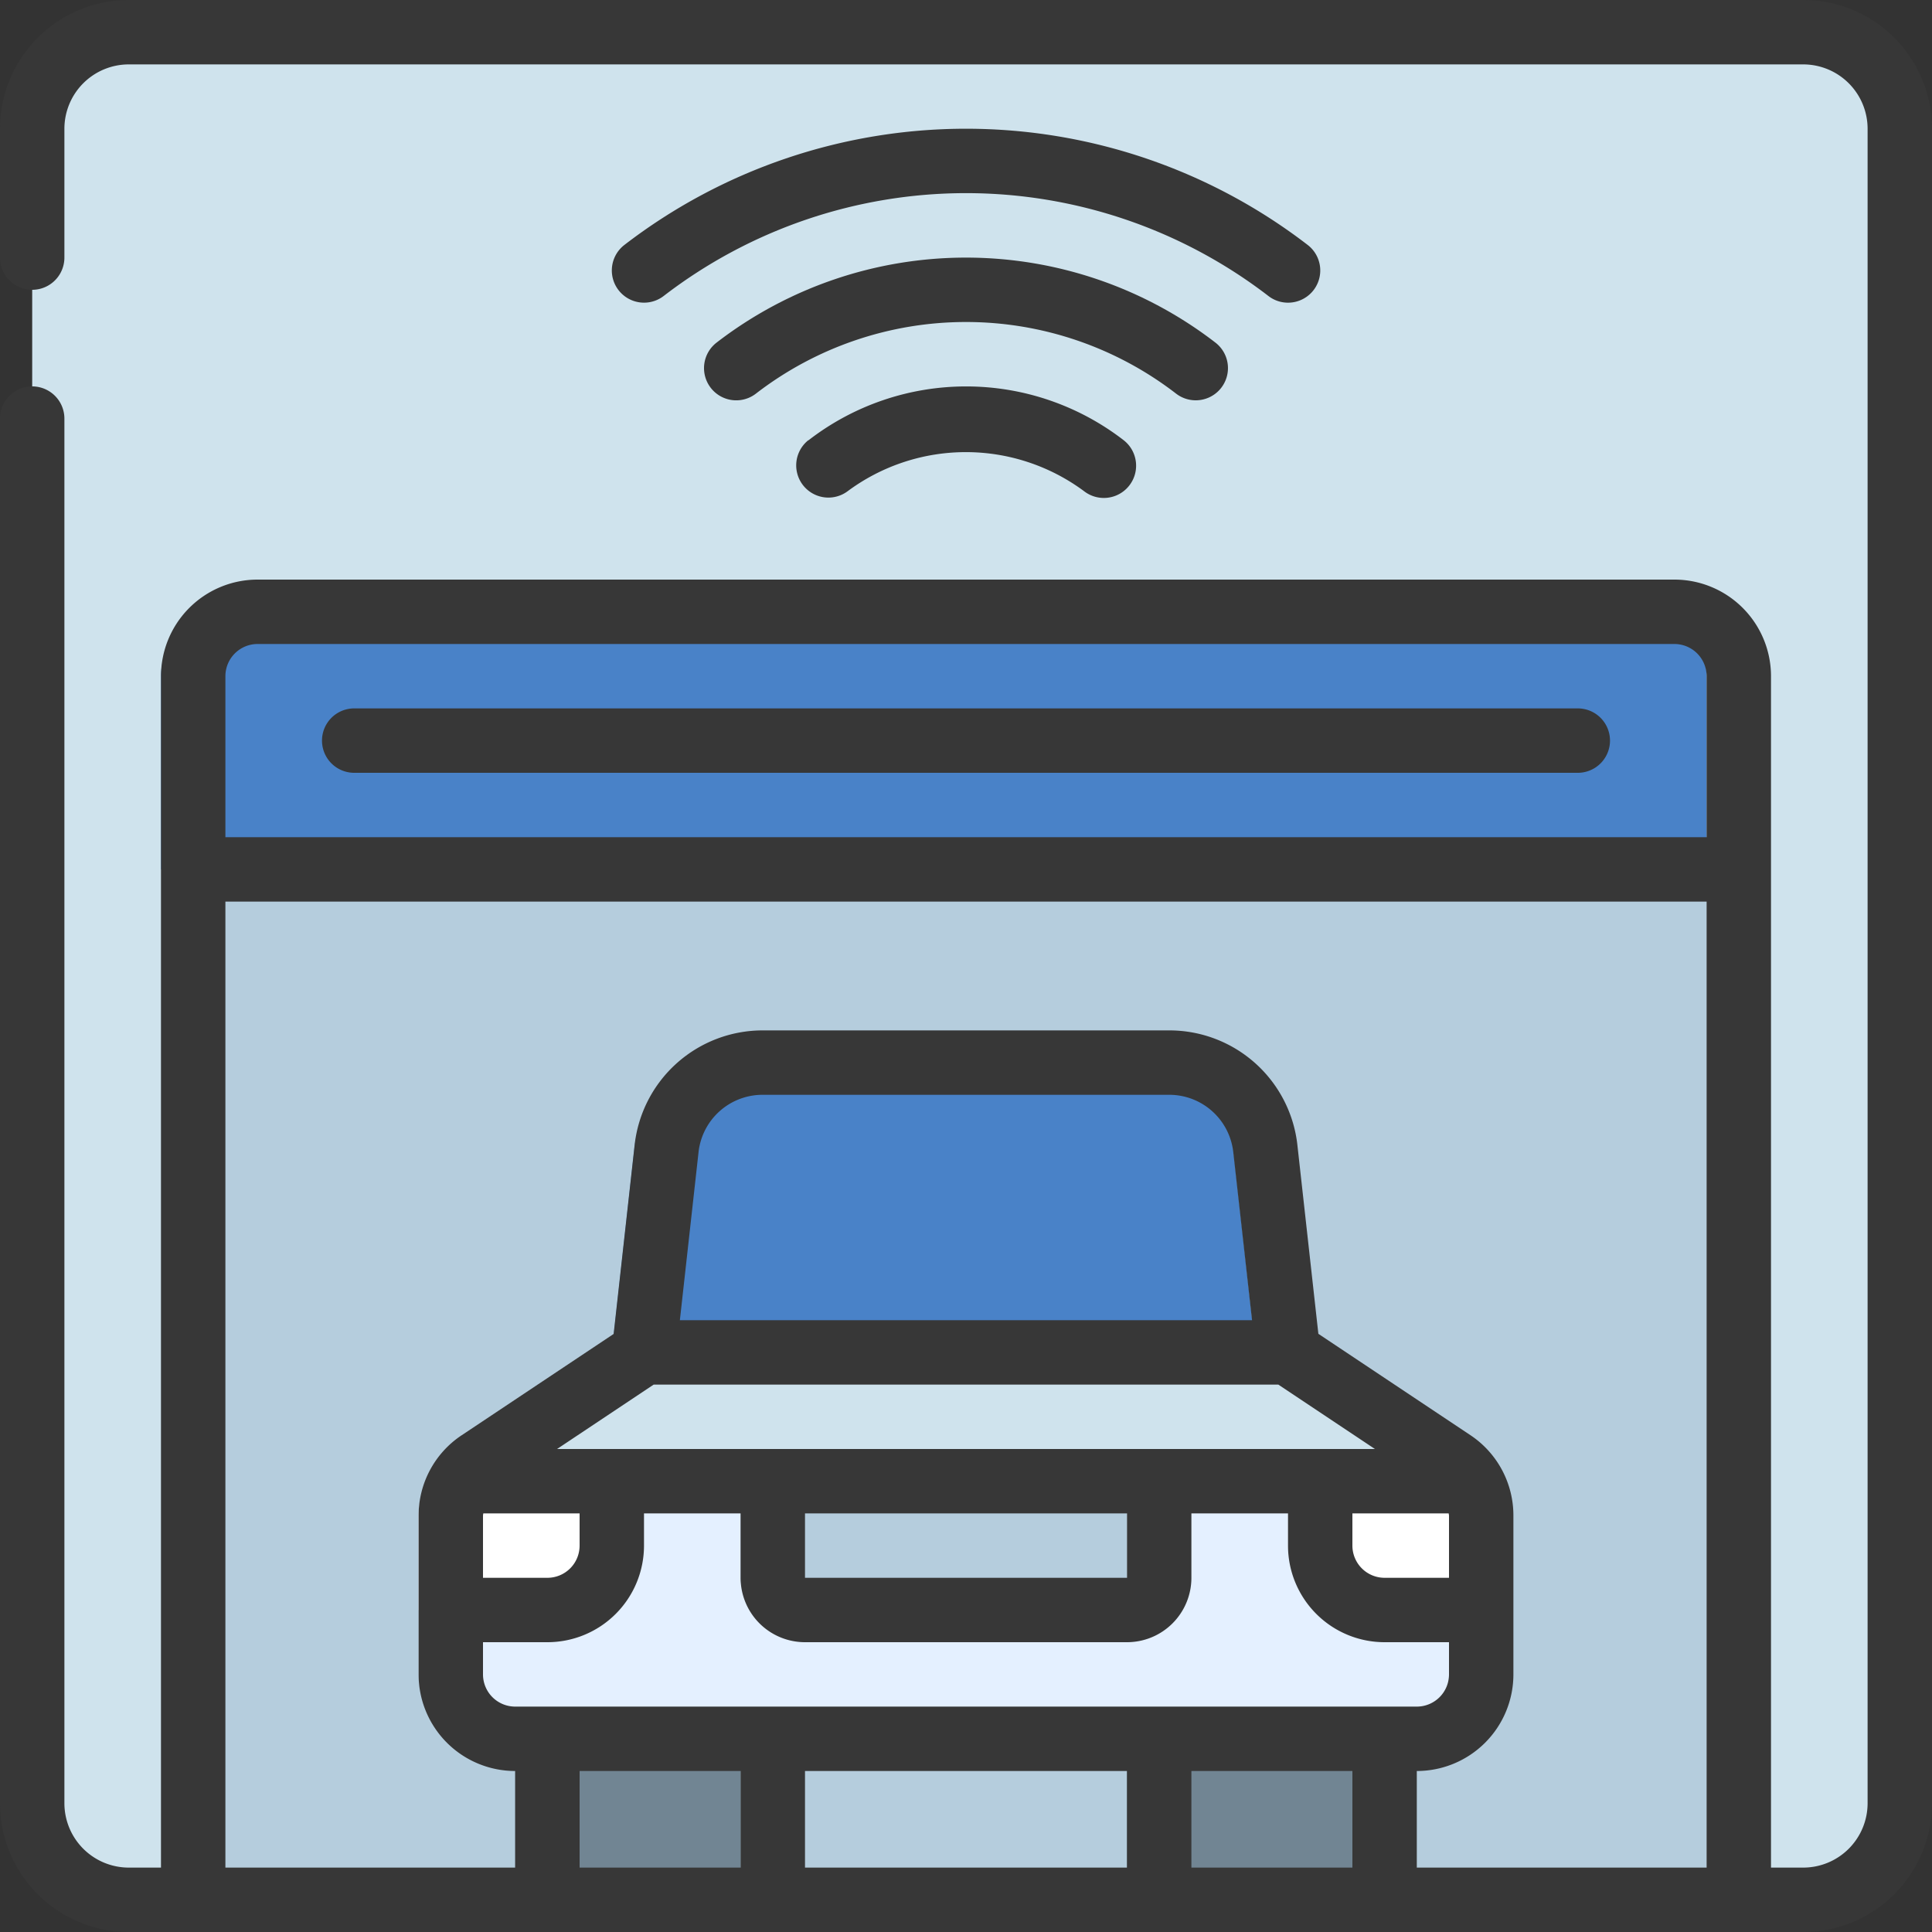 <svg id="Icons" height="512" viewBox="0 0 60 60" width="512" xmlns="http://www.w3.org/2000/svg"><rect x="0" y="0" width="60" height="60" fill="#333333" stroke="none"/><rect fill="#cfe3ed" height="58" rx="3" width="58" x="1" y="1"/><path d="m53 21v6h-48v-6a2.006 2.006 0 0 1 2-2h44a2.006 2.006 0 0 1 2 2z" fill="#4982c8"/><path d="m5 27h48v32h-48z" fill="#b5cddd"/><path d="m39 42-.7-6.331a3 3 0 0 0 -2.985-2.669h-12.63a3 3 0 0 0 -2.985 2.669l-.7 6.331 1 1h18z" fill="#4982c8"/><path d="m16 54h7v5h-7z" fill="#718593"/><path d="m35 54h7v5h-7z" fill="#718593"/><path d="m44.69 46h-31.38a2.036 2.036 0 0 1 .58-.59l5.11-3.41h20l5.11 3.41a2.036 2.036 0 0 1 .58.59z" fill="#cfe3ed"/><path d="m45 47.07v4.93a2.006 2.006 0 0 1 -2 2h-28a2.006 2.006 0 0 1 -2-2v-4.93a1.97 1.97 0 0 1 .31-1.07h31.38a1.97 1.97 0 0 1 .31 1.07z" fill="#e4f0ff"/><path d="m35 46v3a1 1 0 0 1 -1 1h-10a1 1 0 0 1 -1-1v-3z" fill="#b5cddd"/><path d="m18 46v2a2.006 2.006 0 0 1 -2 2h-3v-2.93a1.97 1.97 0 0 1 .31-1.07z" fill="#fff"/><path d="m45 47.07v2.93h-3a2.006 2.006 0 0 1 -2-2v-2h4.69a1.97 1.97 0 0 1 .31 1.07z" fill="#fff"/><g fill="#373737"><path d="m4 60h52a4 4 0 0 0 4-4v-52a4 4 0 0 0 -4-4h-52a4 4 0 0 0 -4 4v4a1 1 0 0 0 2 0v-4a2 2 0 0 1 2-2h52a2 2 0 0 1 2 2v52a2 2 0 0 1 -2 2h-1v-37a3 3 0 0 0 -3-3h-44a3 3 0 0 0 -3 3v37h-1a2 2 0 0 1 -2-2v-43a1 1 0 0 0 -2 0v43a4 4 0 0 0 4 4zm16.3-17h19.4l3 2h-25.4zm.814-2 .58-5.221a2 2 0 0 1 1.992-1.779h12.628a2 2 0 0 1 1.986 1.779l.583 5.221zm20.886 6h2.991c0 .024.009.046.009.07v1.93h-2a1 1 0 0 1 -1-1zm-17 0h10v2h-10zm-10 .07c0-.024.007-.046.009-.07h2.991v1a1 1 0 0 1 -1 1h-2zm0 3.93h2a3 3 0 0 0 3-3v-1h3v2a2 2 0 0 0 2 2h10a2 2 0 0 0 2-2v-2h3v1a3 3 0 0 0 3 3h2v1a1 1 0 0 1 -1 1h-28a1 1 0 0 1 -1-1zm20 4v3h-10v-3zm2 0h5v3h-5zm-14 0v3h-5v-3zm-15-35h44a1 1 0 0 1 1 1v5h-46v-5a1 1 0 0 1 1-1zm-1 8h46v30h-9v-3a3 3 0 0 0 3-3v-4.93a2.993 2.993 0 0 0 -1.336-2.5l-4.721-3.147-.652-5.868a4 4 0 0 0 -3.977-3.555h-12.628a4 4 0 0 0 -3.977 3.559l-.652 5.868-4.721 3.147a2.993 2.993 0 0 0 -1.336 2.496v4.93a3 3 0 0 0 3 3v3h-9z"/><path d="m25.1 13.674a1 1 0 0 0 1.231 1.576 6.16 6.16 0 0 1 7.33 0 1 1 0 0 0 1.239-1.576 8 8 0 0 0 -9.792 0z"/><path d="m37.135 12.432a1 1 0 0 0 .611-1.792 12.684 12.684 0 0 0 -15.492 0 1 1 0 0 0 1.221 1.585 10.68 10.68 0 0 1 13.05 0 1 1 0 0 0 .61.207z"/><path d="m40 9.4a1 1 0 0 0 .611-1.793 17.4 17.4 0 0 0 -21.22 0 1 1 0 0 0 1.22 1.585 15.4 15.4 0 0 1 18.78 0 .993.993 0 0 0 .609.208z"/><path d="m11 24h38a1 1 0 0 0 0-2h-38a1 1 0 0 0 0 2z"/></g></svg>